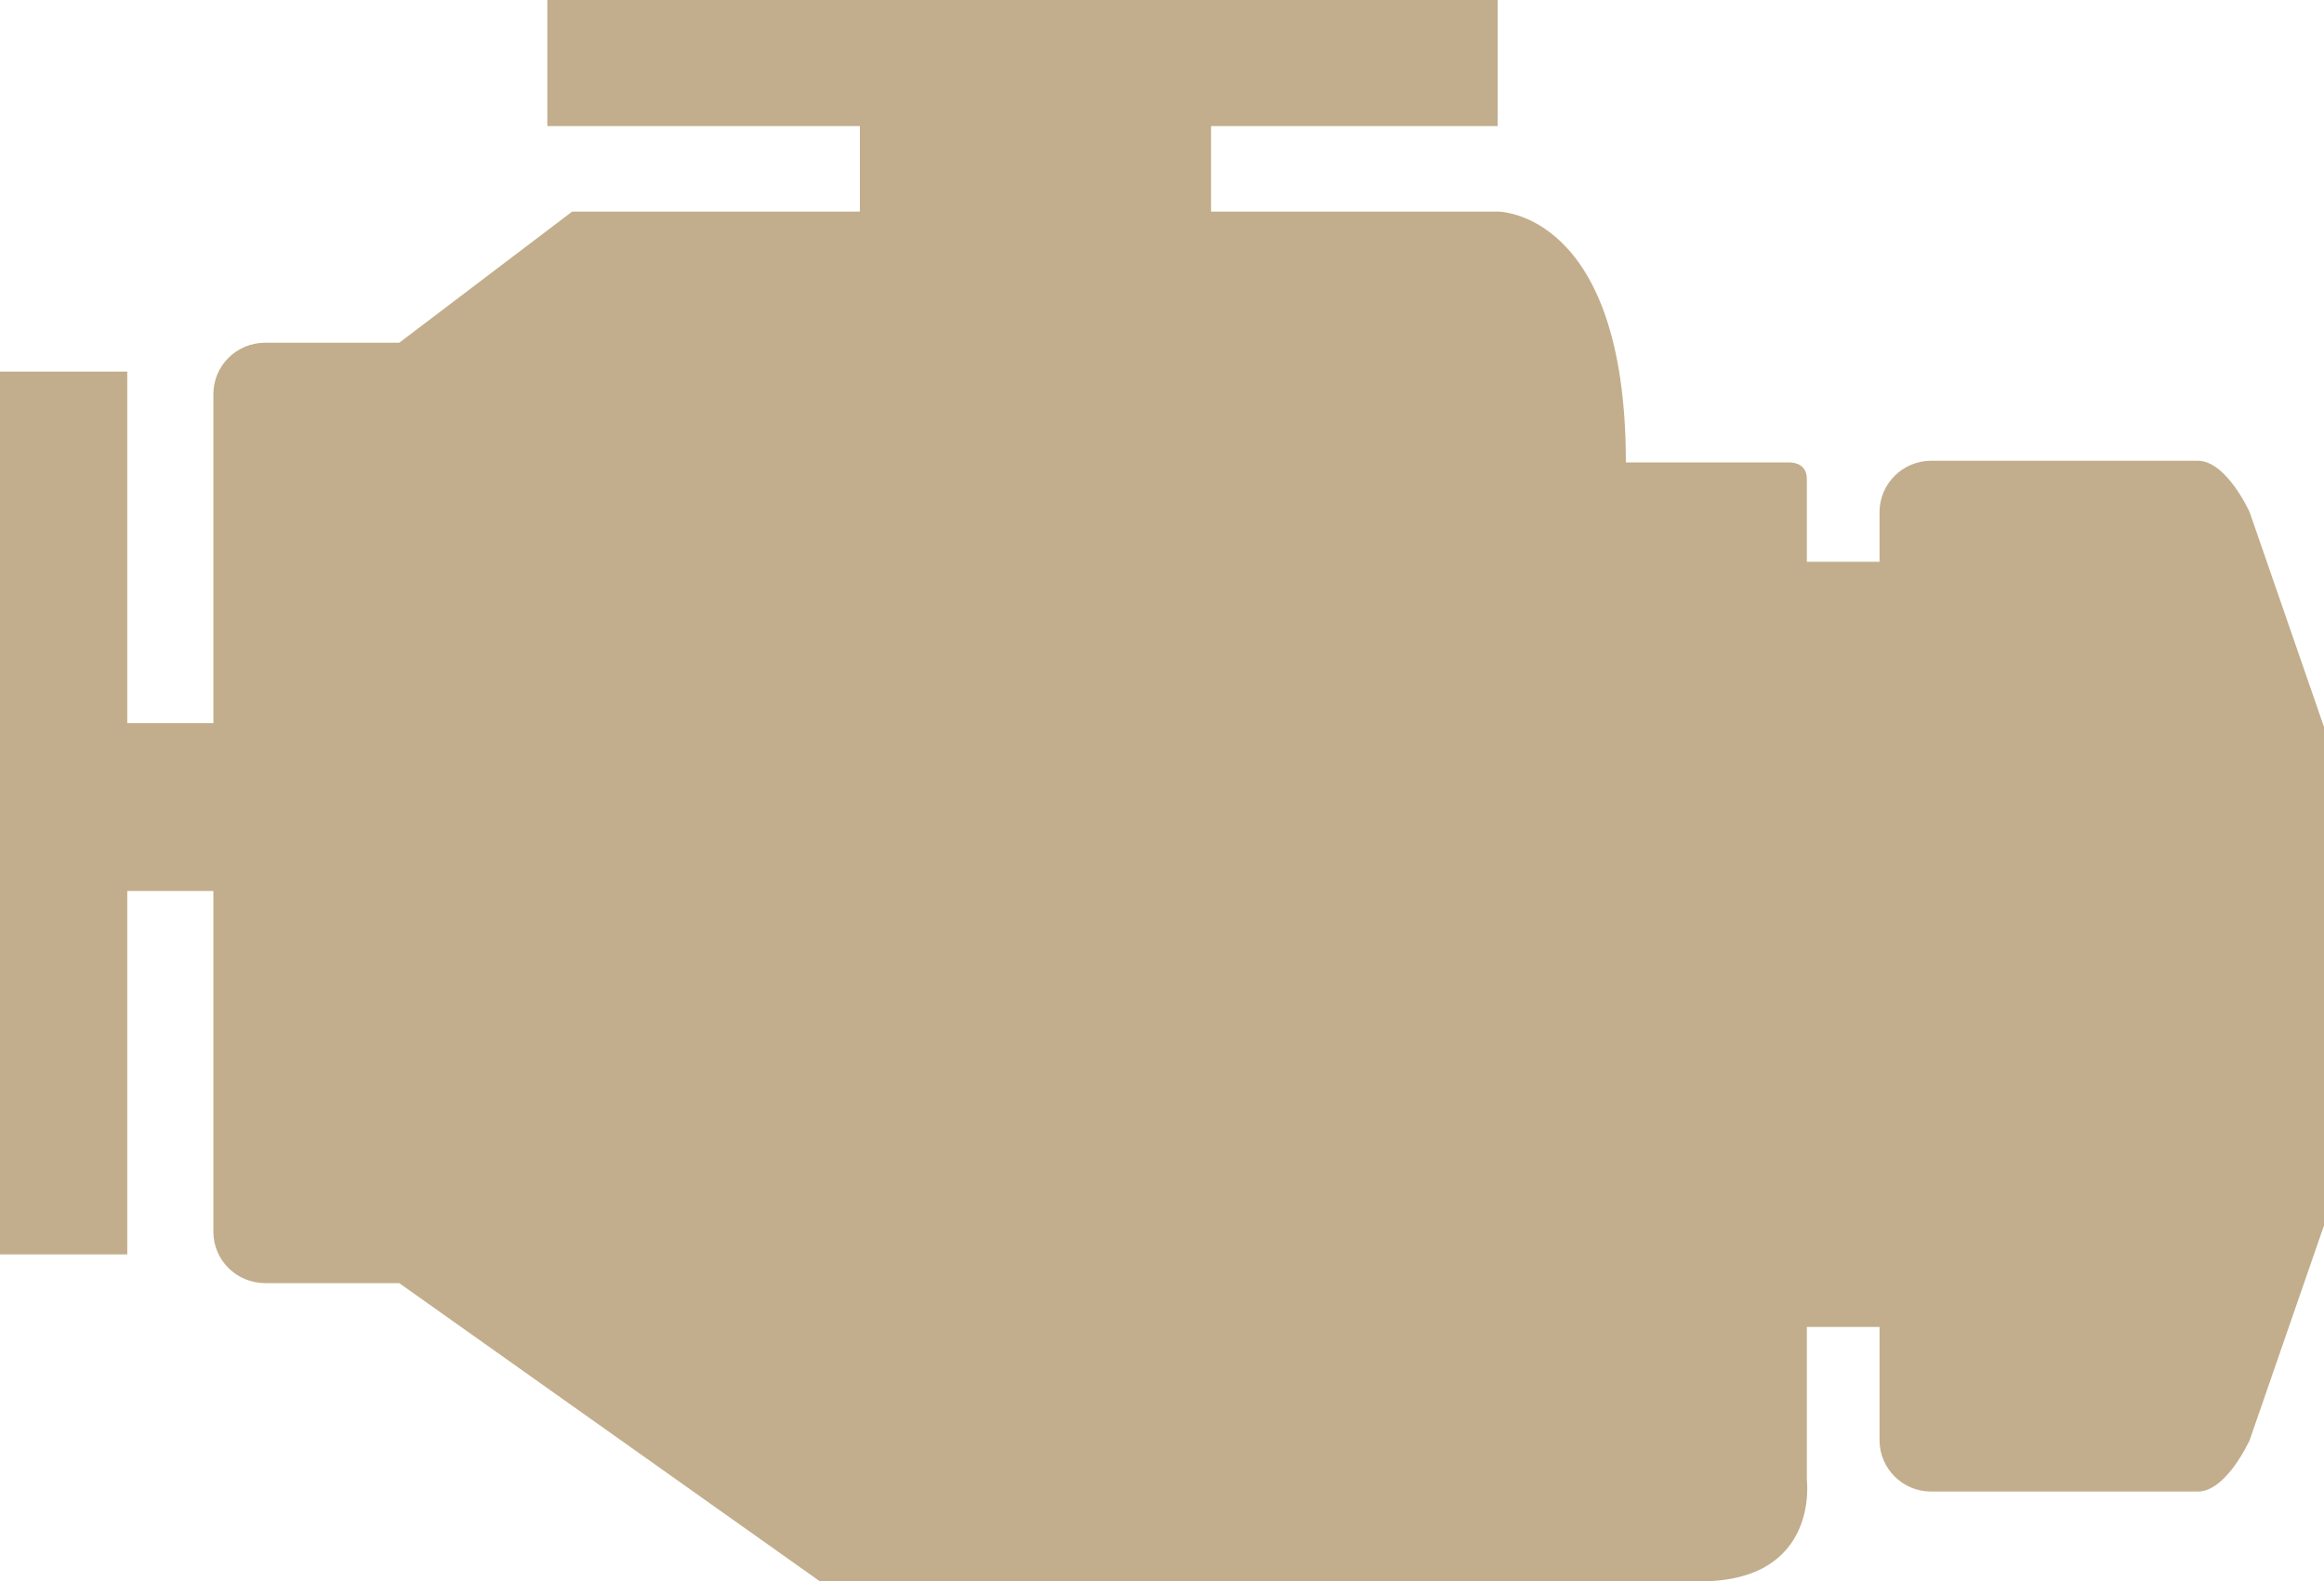 <svg width="72" height="49" viewBox="0 0 72 49" fill="none" xmlns="http://www.w3.org/2000/svg">
<path d="M69.696 15.868C69.696 15.868 68.979 14.277 68.092 14.277H59.831C58.947 14.277 58.23 14.991 58.23 15.868V17.407H55.978C55.978 15.887 55.978 14.932 55.978 14.839C55.978 14.277 55.389 14.329 55.389 14.329H50.371C50.371 6.529 46.4 6.556 46.4 6.556H37.52V3.907H46.4V0H16.958V3.907H26.64V6.556C26.64 6.556 21.706 6.556 17.727 6.556L12.369 10.62H8.215C7.328 10.62 6.611 11.332 6.611 12.209V22.408H3.943V11.514H0V38.868H3.943V27.607H6.611V38.17C6.611 39.047 7.328 39.759 8.215 39.759H12.369L25.403 49C25.403 49 48.967 49 52.675 49C56.377 49 55.978 45.87 55.978 45.87C55.978 45.87 55.978 43.975 55.978 41.116H58.23V44.626C58.23 45.506 58.947 46.217 59.831 46.217H68.092C68.979 46.217 69.696 44.626 69.696 44.626L72 37.972V22.525L69.696 15.868Z" fill="#C2AE8C"/>
</svg>

